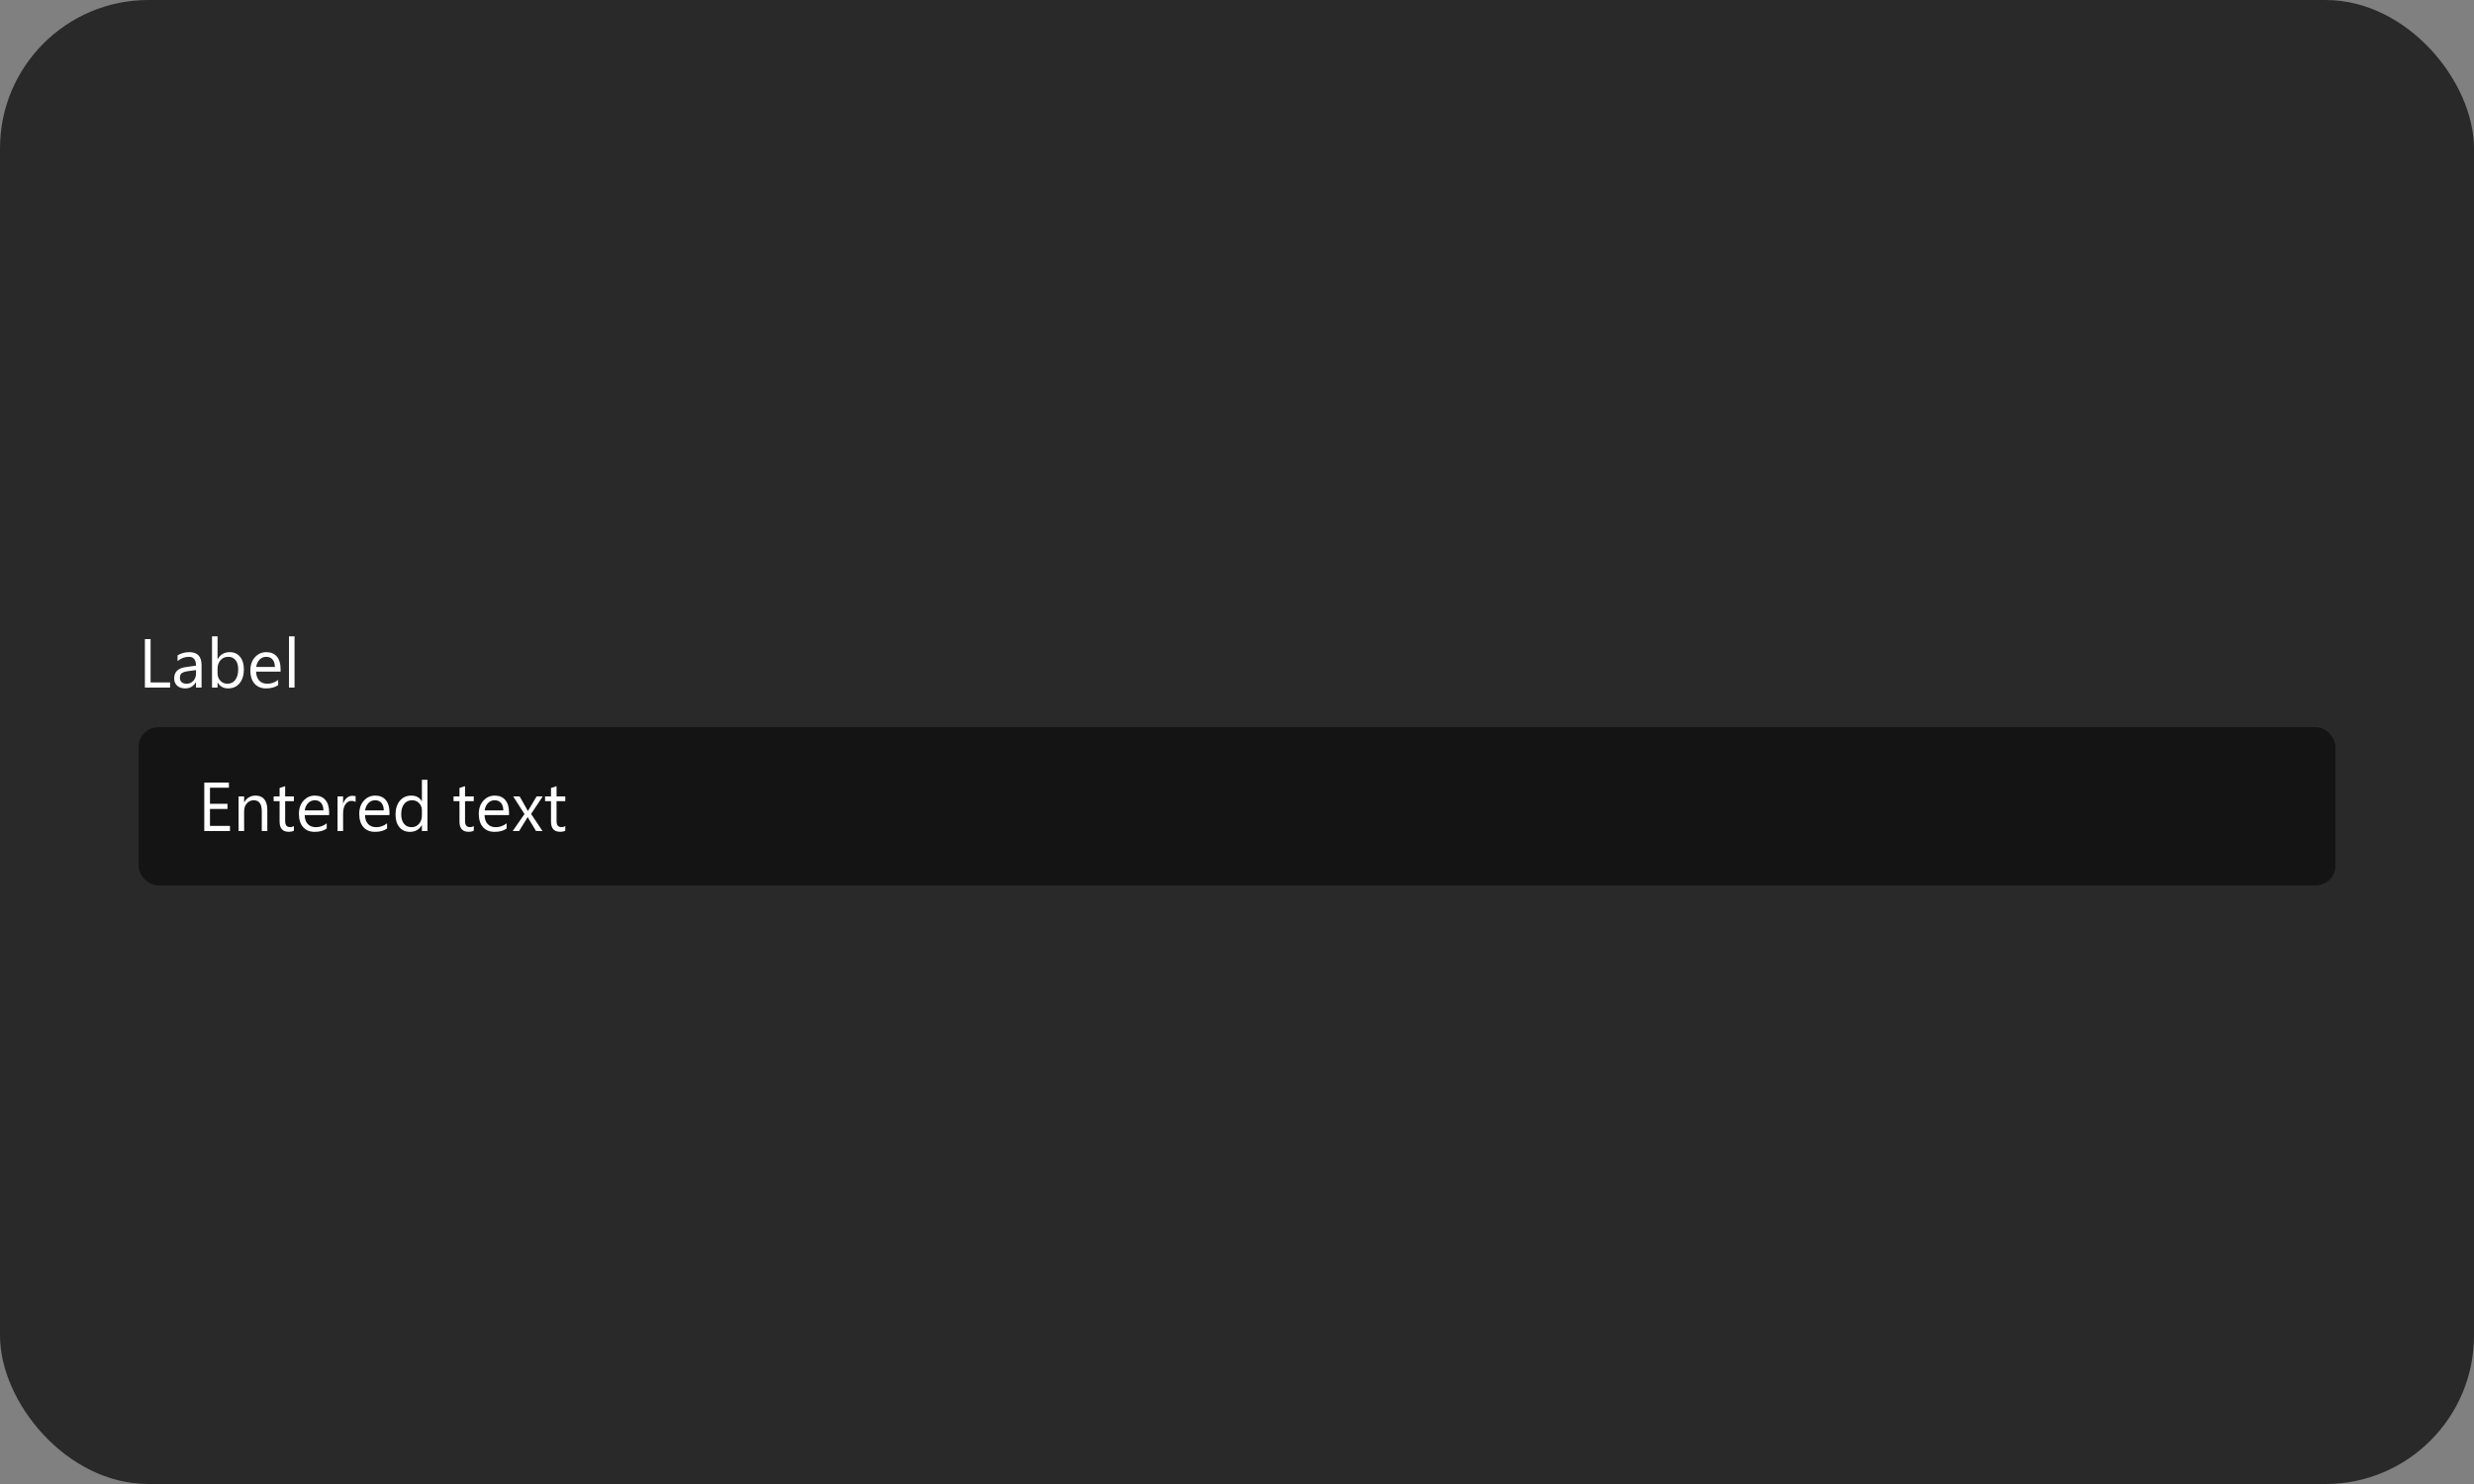 <svg width="500" height="300" viewBox="0 0 500 300" fill="none" xmlns="http://www.w3.org/2000/svg">
<rect x="0" y="0" width="500" height="300" fill="#808080" stroke="none"/>
<g id="05-A-dark">
<rect width="500" height="300" rx="30" fill="#292929"/>
<g id="Field">
<g id="Label + Icon">
<g id="Label">
<path id="Text" d="M34.371 139H29.285V129.197H30.434V137.961H34.371V139ZM40.735 139H39.614V137.906H39.587C39.099 138.745 38.382 139.164 37.434 139.164C36.736 139.164 36.19 138.979 35.793 138.61C35.401 138.241 35.205 137.751 35.205 137.141C35.205 135.833 35.975 135.072 37.516 134.857L39.614 134.563C39.614 133.374 39.133 132.779 38.172 132.779C37.329 132.779 36.568 133.066 35.889 133.641V132.492C36.577 132.055 37.37 131.836 38.268 131.836C39.913 131.836 40.735 132.706 40.735 134.447V139ZM39.614 135.459L37.926 135.691C37.406 135.764 37.014 135.894 36.75 136.081C36.486 136.263 36.353 136.589 36.353 137.059C36.353 137.4 36.474 137.681 36.716 137.899C36.962 138.114 37.288 138.221 37.693 138.221C38.249 138.221 38.707 138.027 39.067 137.64C39.432 137.248 39.614 136.753 39.614 136.156V135.459ZM43.996 137.988H43.969V139H42.848V128.637H43.969V133.23H43.996C44.547 132.301 45.354 131.836 46.416 131.836C47.314 131.836 48.016 132.15 48.522 132.779C49.032 133.404 49.287 134.242 49.287 135.295C49.287 136.466 49.002 137.405 48.433 138.111C47.863 138.813 47.084 139.164 46.095 139.164C45.17 139.164 44.47 138.772 43.996 137.988ZM43.969 135.165V136.143C43.969 136.721 44.156 137.214 44.529 137.619C44.908 138.02 45.386 138.221 45.965 138.221C46.644 138.221 47.175 137.961 47.558 137.441C47.945 136.922 48.139 136.2 48.139 135.274C48.139 134.495 47.959 133.884 47.599 133.442C47.239 133 46.751 132.779 46.136 132.779C45.484 132.779 44.96 133.007 44.563 133.463C44.167 133.914 43.969 134.481 43.969 135.165ZM56.704 135.78H51.762C51.78 136.56 51.99 137.161 52.391 137.585C52.792 138.009 53.343 138.221 54.045 138.221C54.833 138.221 55.558 137.961 56.219 137.441V138.494C55.603 138.941 54.79 139.164 53.778 139.164C52.789 139.164 52.012 138.847 51.447 138.214C50.882 137.576 50.6 136.68 50.6 135.527C50.6 134.438 50.907 133.552 51.523 132.868C52.142 132.18 52.91 131.836 53.826 131.836C54.742 131.836 55.451 132.132 55.952 132.725C56.453 133.317 56.704 134.14 56.704 135.192V135.78ZM55.556 134.83C55.551 134.183 55.394 133.679 55.084 133.319C54.779 132.959 54.352 132.779 53.806 132.779C53.277 132.779 52.828 132.968 52.459 133.347C52.09 133.725 51.862 134.219 51.775 134.83H55.556ZM59.527 139H58.406V128.637H59.527V139Z" fill="white"/>
</g>
</g>
<g id="Form + Text">
<g id="Input">
<g clip-path="url(#clip0_287_136804)">
<g id="Contents">
<rect x="28" y="147" width="444" height="32" rx="4" fill="#141414"/>
<g id="Icon-Text-stack">
<g id="Text_2">
<path id="Entered text" d="M46.48 168H41.285V158.197H46.262V159.236H42.434V162.497H45.975V163.529H42.434V166.961H46.48V168ZM54.027 168H52.906V164.008C52.906 162.522 52.364 161.779 51.279 161.779C50.719 161.779 50.254 161.991 49.885 162.415C49.52 162.834 49.338 163.365 49.338 164.008V168H48.217V161H49.338V162.162H49.365C49.894 161.278 50.66 160.836 51.662 160.836C52.428 160.836 53.013 161.084 53.419 161.581C53.825 162.073 54.027 162.786 54.027 163.721V168ZM59.394 167.932C59.129 168.077 58.781 168.15 58.348 168.15C57.122 168.15 56.509 167.467 56.509 166.1V161.957H55.306V161H56.509V159.291L57.63 158.929V161H59.394V161.957H57.63V165.901C57.63 166.371 57.71 166.706 57.869 166.906C58.029 167.107 58.293 167.207 58.662 167.207C58.945 167.207 59.188 167.13 59.394 166.975V167.932ZM66.517 164.78H61.574C61.592 165.56 61.802 166.161 62.203 166.585C62.604 167.009 63.156 167.221 63.857 167.221C64.646 167.221 65.37 166.961 66.031 166.441V167.494C65.416 167.941 64.603 168.164 63.591 168.164C62.602 168.164 61.825 167.847 61.26 167.214C60.695 166.576 60.412 165.68 60.412 164.527C60.412 163.438 60.72 162.552 61.335 161.868C61.955 161.18 62.723 160.836 63.639 160.836C64.555 160.836 65.263 161.132 65.765 161.725C66.266 162.317 66.517 163.14 66.517 164.192V164.78ZM65.368 163.83C65.364 163.183 65.206 162.679 64.897 162.319C64.591 161.959 64.165 161.779 63.618 161.779C63.09 161.779 62.641 161.968 62.272 162.347C61.902 162.725 61.675 163.219 61.588 163.83H65.368ZM71.869 162.135C71.673 161.984 71.391 161.909 71.022 161.909C70.543 161.909 70.142 162.135 69.818 162.586C69.499 163.037 69.34 163.652 69.34 164.432V168H68.219V161H69.34V162.442H69.367C69.527 161.95 69.77 161.567 70.099 161.294C70.427 161.016 70.794 160.877 71.199 160.877C71.491 160.877 71.714 160.909 71.869 160.973V162.135ZM78.712 164.78H73.769C73.788 165.56 73.997 166.161 74.398 166.585C74.799 167.009 75.351 167.221 76.053 167.221C76.841 167.221 77.566 166.961 78.227 166.441V167.494C77.611 167.941 76.798 168.164 75.786 168.164C74.797 168.164 74.02 167.847 73.455 167.214C72.89 166.576 72.607 165.68 72.607 164.527C72.607 163.438 72.915 162.552 73.53 161.868C74.15 161.18 74.918 160.836 75.834 160.836C76.75 160.836 77.459 161.132 77.96 161.725C78.461 162.317 78.712 163.14 78.712 164.192V164.78ZM77.564 163.83C77.559 163.183 77.402 162.679 77.092 162.319C76.787 161.959 76.36 161.779 75.814 161.779C75.285 161.779 74.836 161.968 74.467 162.347C74.098 162.725 73.87 163.219 73.783 163.83H77.564ZM86.389 168H85.268V166.811H85.24C84.721 167.713 83.919 168.164 82.834 168.164C81.954 168.164 81.25 167.852 80.722 167.228C80.198 166.599 79.936 165.744 79.936 164.664C79.936 163.507 80.227 162.579 80.811 161.882C81.394 161.185 82.171 160.836 83.142 160.836C84.103 160.836 84.803 161.214 85.24 161.971H85.268V157.637H86.389V168ZM85.268 164.835V163.803C85.268 163.238 85.081 162.759 84.707 162.367C84.333 161.975 83.859 161.779 83.285 161.779C82.602 161.779 82.064 162.03 81.672 162.531C81.28 163.033 81.084 163.725 81.084 164.609C81.084 165.416 81.271 166.054 81.644 166.523C82.023 166.988 82.529 167.221 83.162 167.221C83.787 167.221 84.292 166.995 84.68 166.544C85.072 166.093 85.268 165.523 85.268 164.835ZM95.747 167.932C95.483 168.077 95.134 168.15 94.701 168.15C93.475 168.15 92.862 167.467 92.862 166.1V161.957H91.659V161H92.862V159.291L93.983 158.929V161H95.747V161.957H93.983V165.901C93.983 166.371 94.063 166.706 94.223 166.906C94.382 167.107 94.647 167.207 95.016 167.207C95.298 167.207 95.542 167.13 95.747 166.975V167.932ZM102.87 164.78H97.928C97.946 165.56 98.156 166.161 98.557 166.585C98.958 167.009 99.509 167.221 100.211 167.221C100.999 167.221 101.724 166.961 102.385 166.441V167.494C101.77 167.941 100.956 168.164 99.944 168.164C98.955 168.164 98.178 167.847 97.613 167.214C97.048 166.576 96.766 165.68 96.766 164.527C96.766 163.438 97.073 162.552 97.689 161.868C98.308 161.18 99.076 160.836 99.992 160.836C100.908 160.836 101.617 161.132 102.118 161.725C102.619 162.317 102.87 163.14 102.87 164.192V164.78ZM101.722 163.83C101.717 163.183 101.56 162.679 101.25 162.319C100.945 161.959 100.519 161.779 99.972 161.779C99.443 161.779 98.994 161.968 98.625 162.347C98.256 162.725 98.028 163.219 97.941 163.83H101.722ZM109.686 161L107.334 164.541L109.645 168H108.339L106.965 165.73C106.878 165.589 106.776 165.411 106.657 165.197H106.63C106.607 165.238 106.5 165.416 106.309 165.73L104.907 168H103.615L106.001 164.568L103.718 161H105.023L106.377 163.393C106.477 163.57 106.575 163.753 106.671 163.939H106.698L108.448 161H109.686ZM114.245 167.932C113.981 168.077 113.632 168.15 113.199 168.15C111.973 168.15 111.36 167.467 111.36 166.1V161.957H110.157V161H111.36V159.291L112.481 158.929V161H114.245V161.957H112.481V165.901C112.481 166.371 112.561 166.706 112.721 166.906C112.88 167.107 113.145 167.207 113.514 167.207C113.796 167.207 114.04 167.13 114.245 166.975V167.932Z" fill="white"/>
</g>
</g>
</g>
</g>
</g>
</g>
</g>
</g>
<defs>
<clipPath id="clip0_287_136804">
<path d="M28 151C28 148.791 29.791 147 32 147H468C470.209 147 472 148.791 472 151V175C472 177.209 470.209 179 468 179H32C29.791 179 28 177.209 28 175V151Z" fill="white"/>
</clipPath>
</defs>
</svg>
